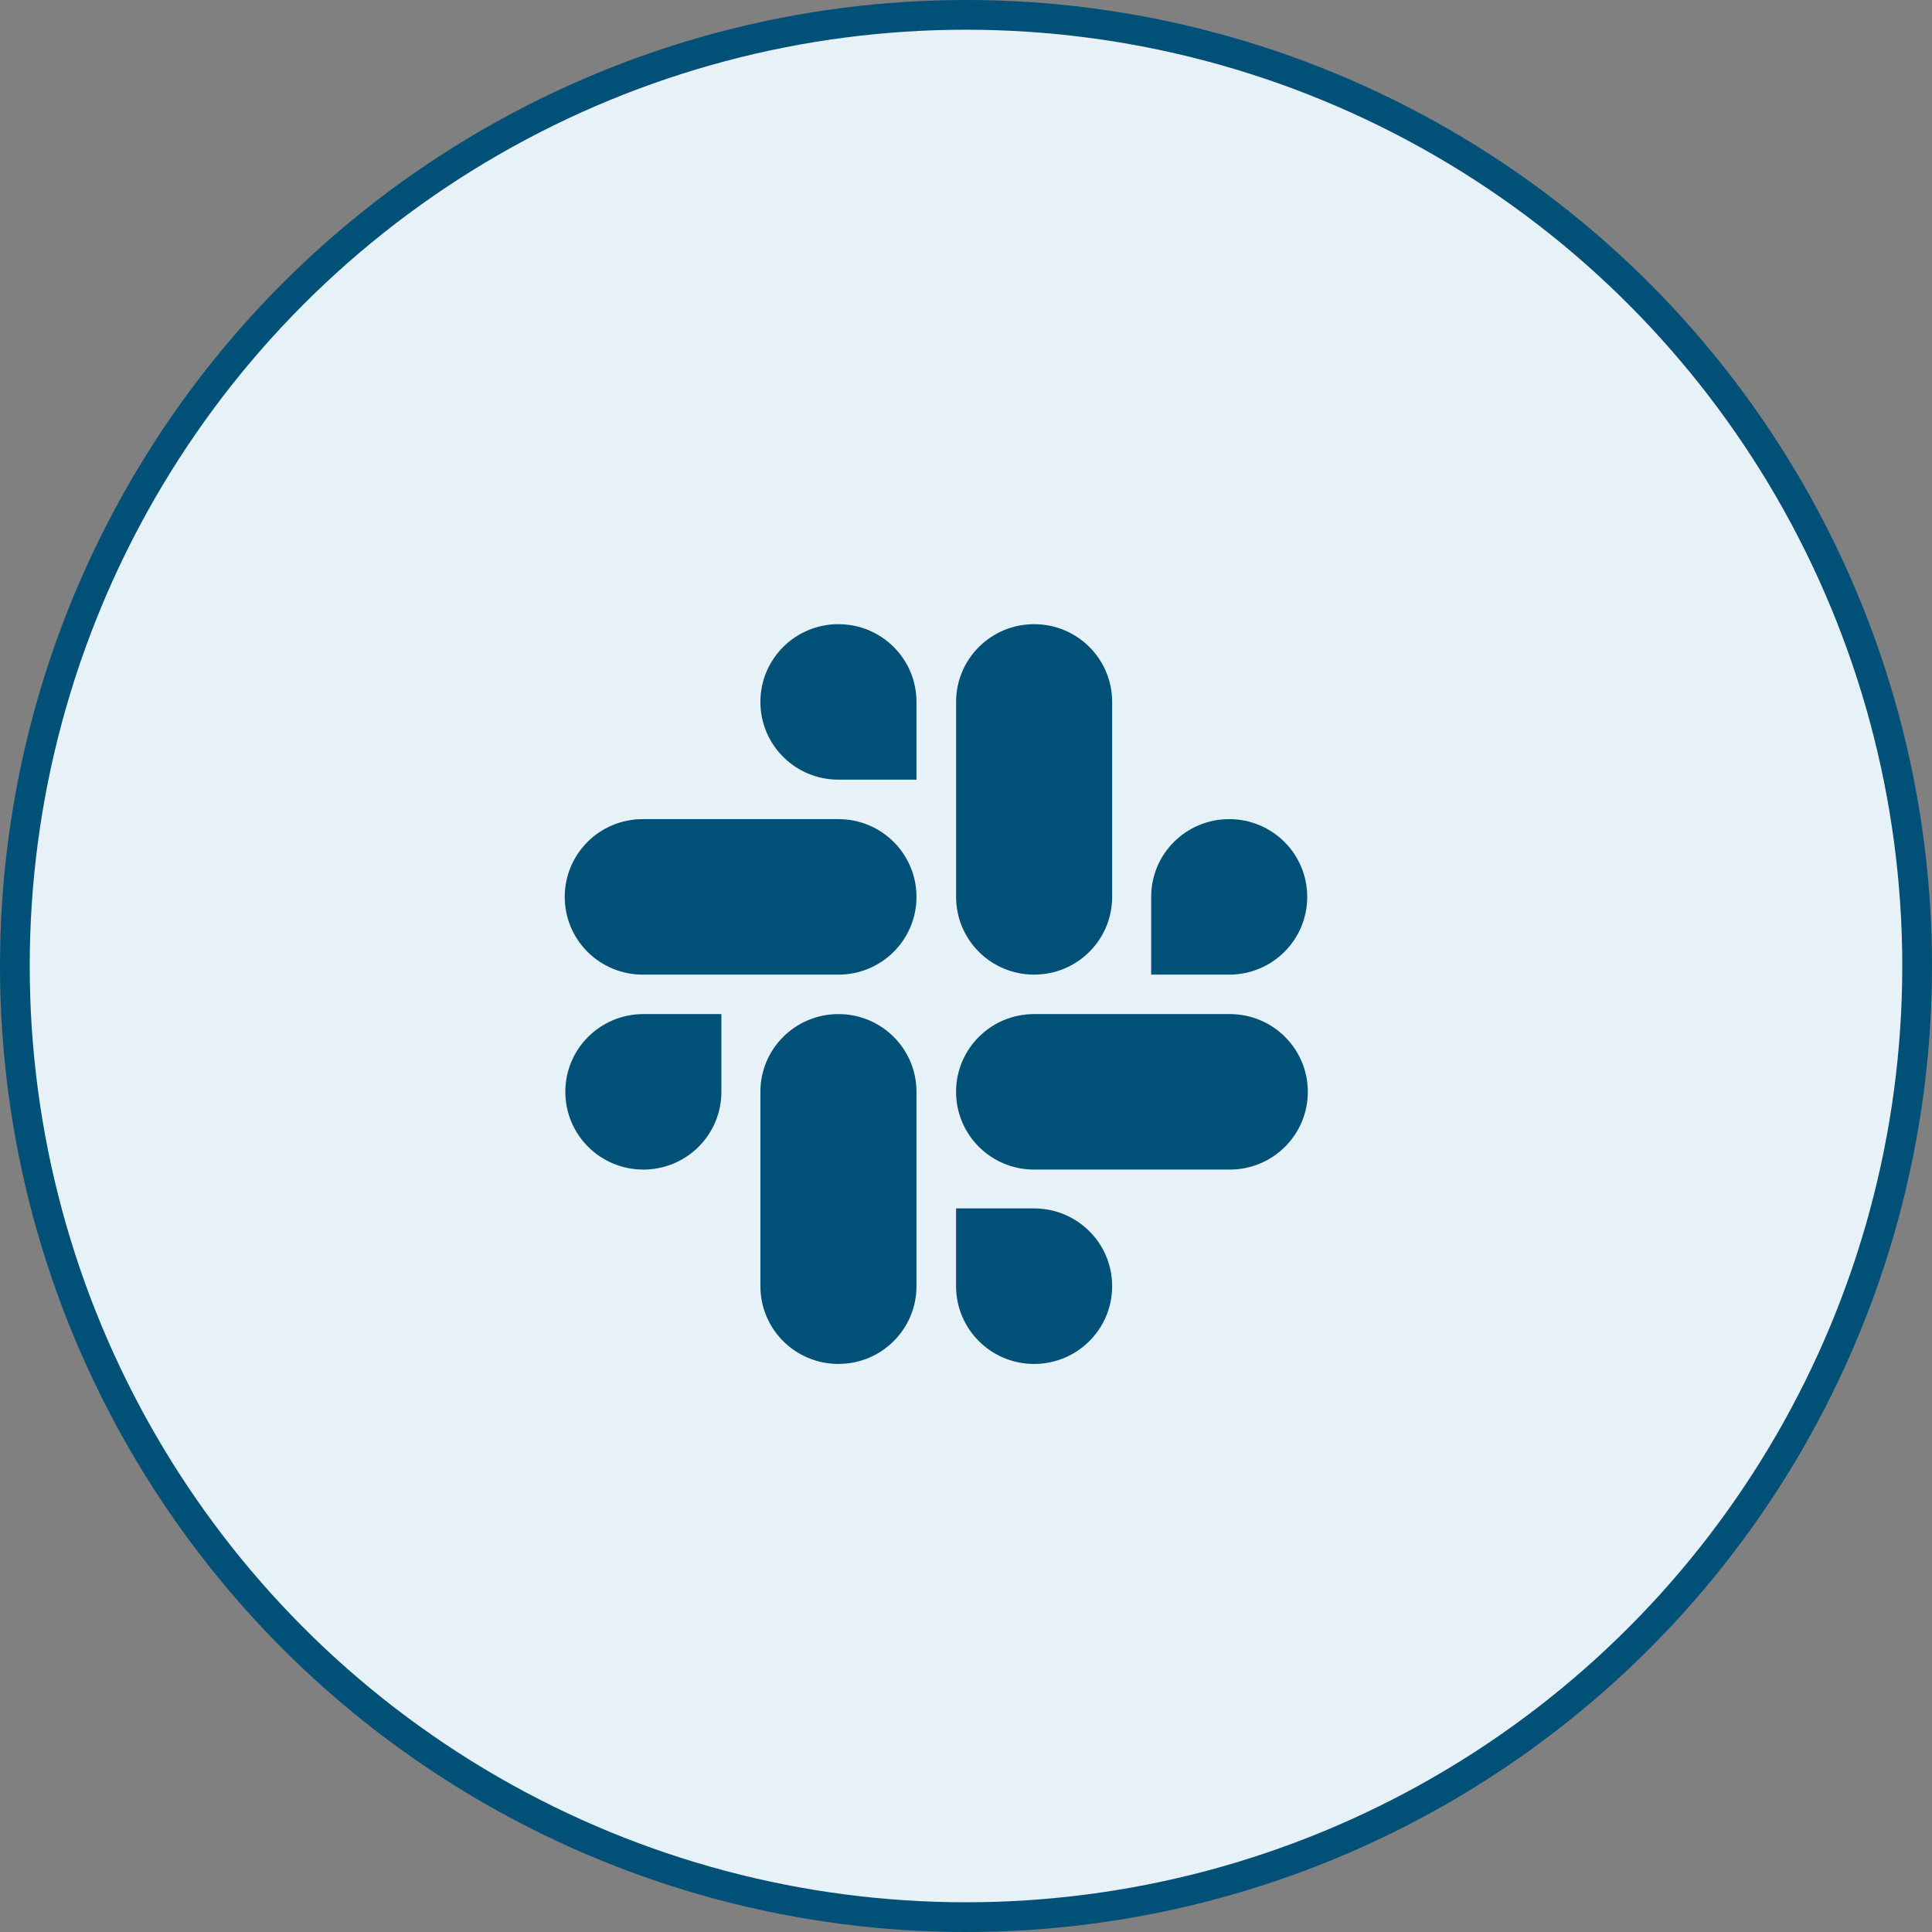 <svg width="65" height="65" viewBox="0 0 65 65" fill="none" xmlns="http://www.w3.org/2000/svg">
<rect x="0" y="0" width="65" height="65" fill="#808080" stroke="none"/>
<circle cx="32.5" cy="32.5" r="32" fill="#E6F1F8" stroke="#005077"/>
<path d="M24.27 36.733C24.27 38.18 23.097 39.349 21.645 39.349C20.193 39.349 19.02 38.18 19.02 36.733C19.02 35.287 20.193 34.118 21.645 34.118H24.27V36.733Z" fill="#005077"/>
<path d="M25.583 36.733C25.583 35.287 26.756 34.118 28.208 34.118C29.66 34.118 30.834 35.287 30.834 36.733V43.272C30.834 44.718 29.66 45.888 28.208 45.888C26.756 45.888 25.583 44.718 25.583 43.272V36.733Z" fill="#005077"/>
<path d="M28.208 26.231C26.756 26.231 25.583 25.062 25.583 23.616C25.583 22.169 26.756 21 28.208 21C29.66 21 30.834 22.169 30.834 23.616V26.231H28.208Z" fill="#005077"/>
<path d="M28.208 27.559C29.66 27.559 30.834 28.728 30.834 30.175C30.834 31.621 29.66 32.79 28.208 32.79H21.625C20.173 32.79 19 31.621 19 30.175C19 28.728 20.173 27.559 21.625 27.559H28.208Z" fill="#005077"/>
<path d="M38.73 30.175C38.73 28.728 39.903 27.559 41.355 27.559C42.807 27.559 43.98 28.728 43.98 30.175C43.98 31.621 42.807 32.79 41.355 32.79H38.73V30.175Z" fill="#005077"/>
<path d="M37.417 30.174C37.417 31.621 36.244 32.79 34.792 32.79C33.34 32.79 32.167 31.621 32.167 30.174V23.616C32.167 22.169 33.34 21 34.792 21C36.244 21 37.417 22.169 37.417 23.616V30.174Z" fill="#005077"/>
<path d="M34.791 40.656C36.243 40.656 37.417 41.825 37.417 43.272C37.417 44.718 36.243 45.888 34.791 45.888C33.339 45.888 32.166 44.718 32.166 43.272V40.656H34.791Z" fill="#005077"/>
<path d="M34.791 39.349C33.339 39.349 32.166 38.18 32.166 36.733C32.166 35.287 33.339 34.118 34.791 34.118H41.374C42.826 34.118 44 35.287 44 36.733C44 38.18 42.826 39.349 41.374 39.349H34.791Z" fill="#005077"/>
</svg>
